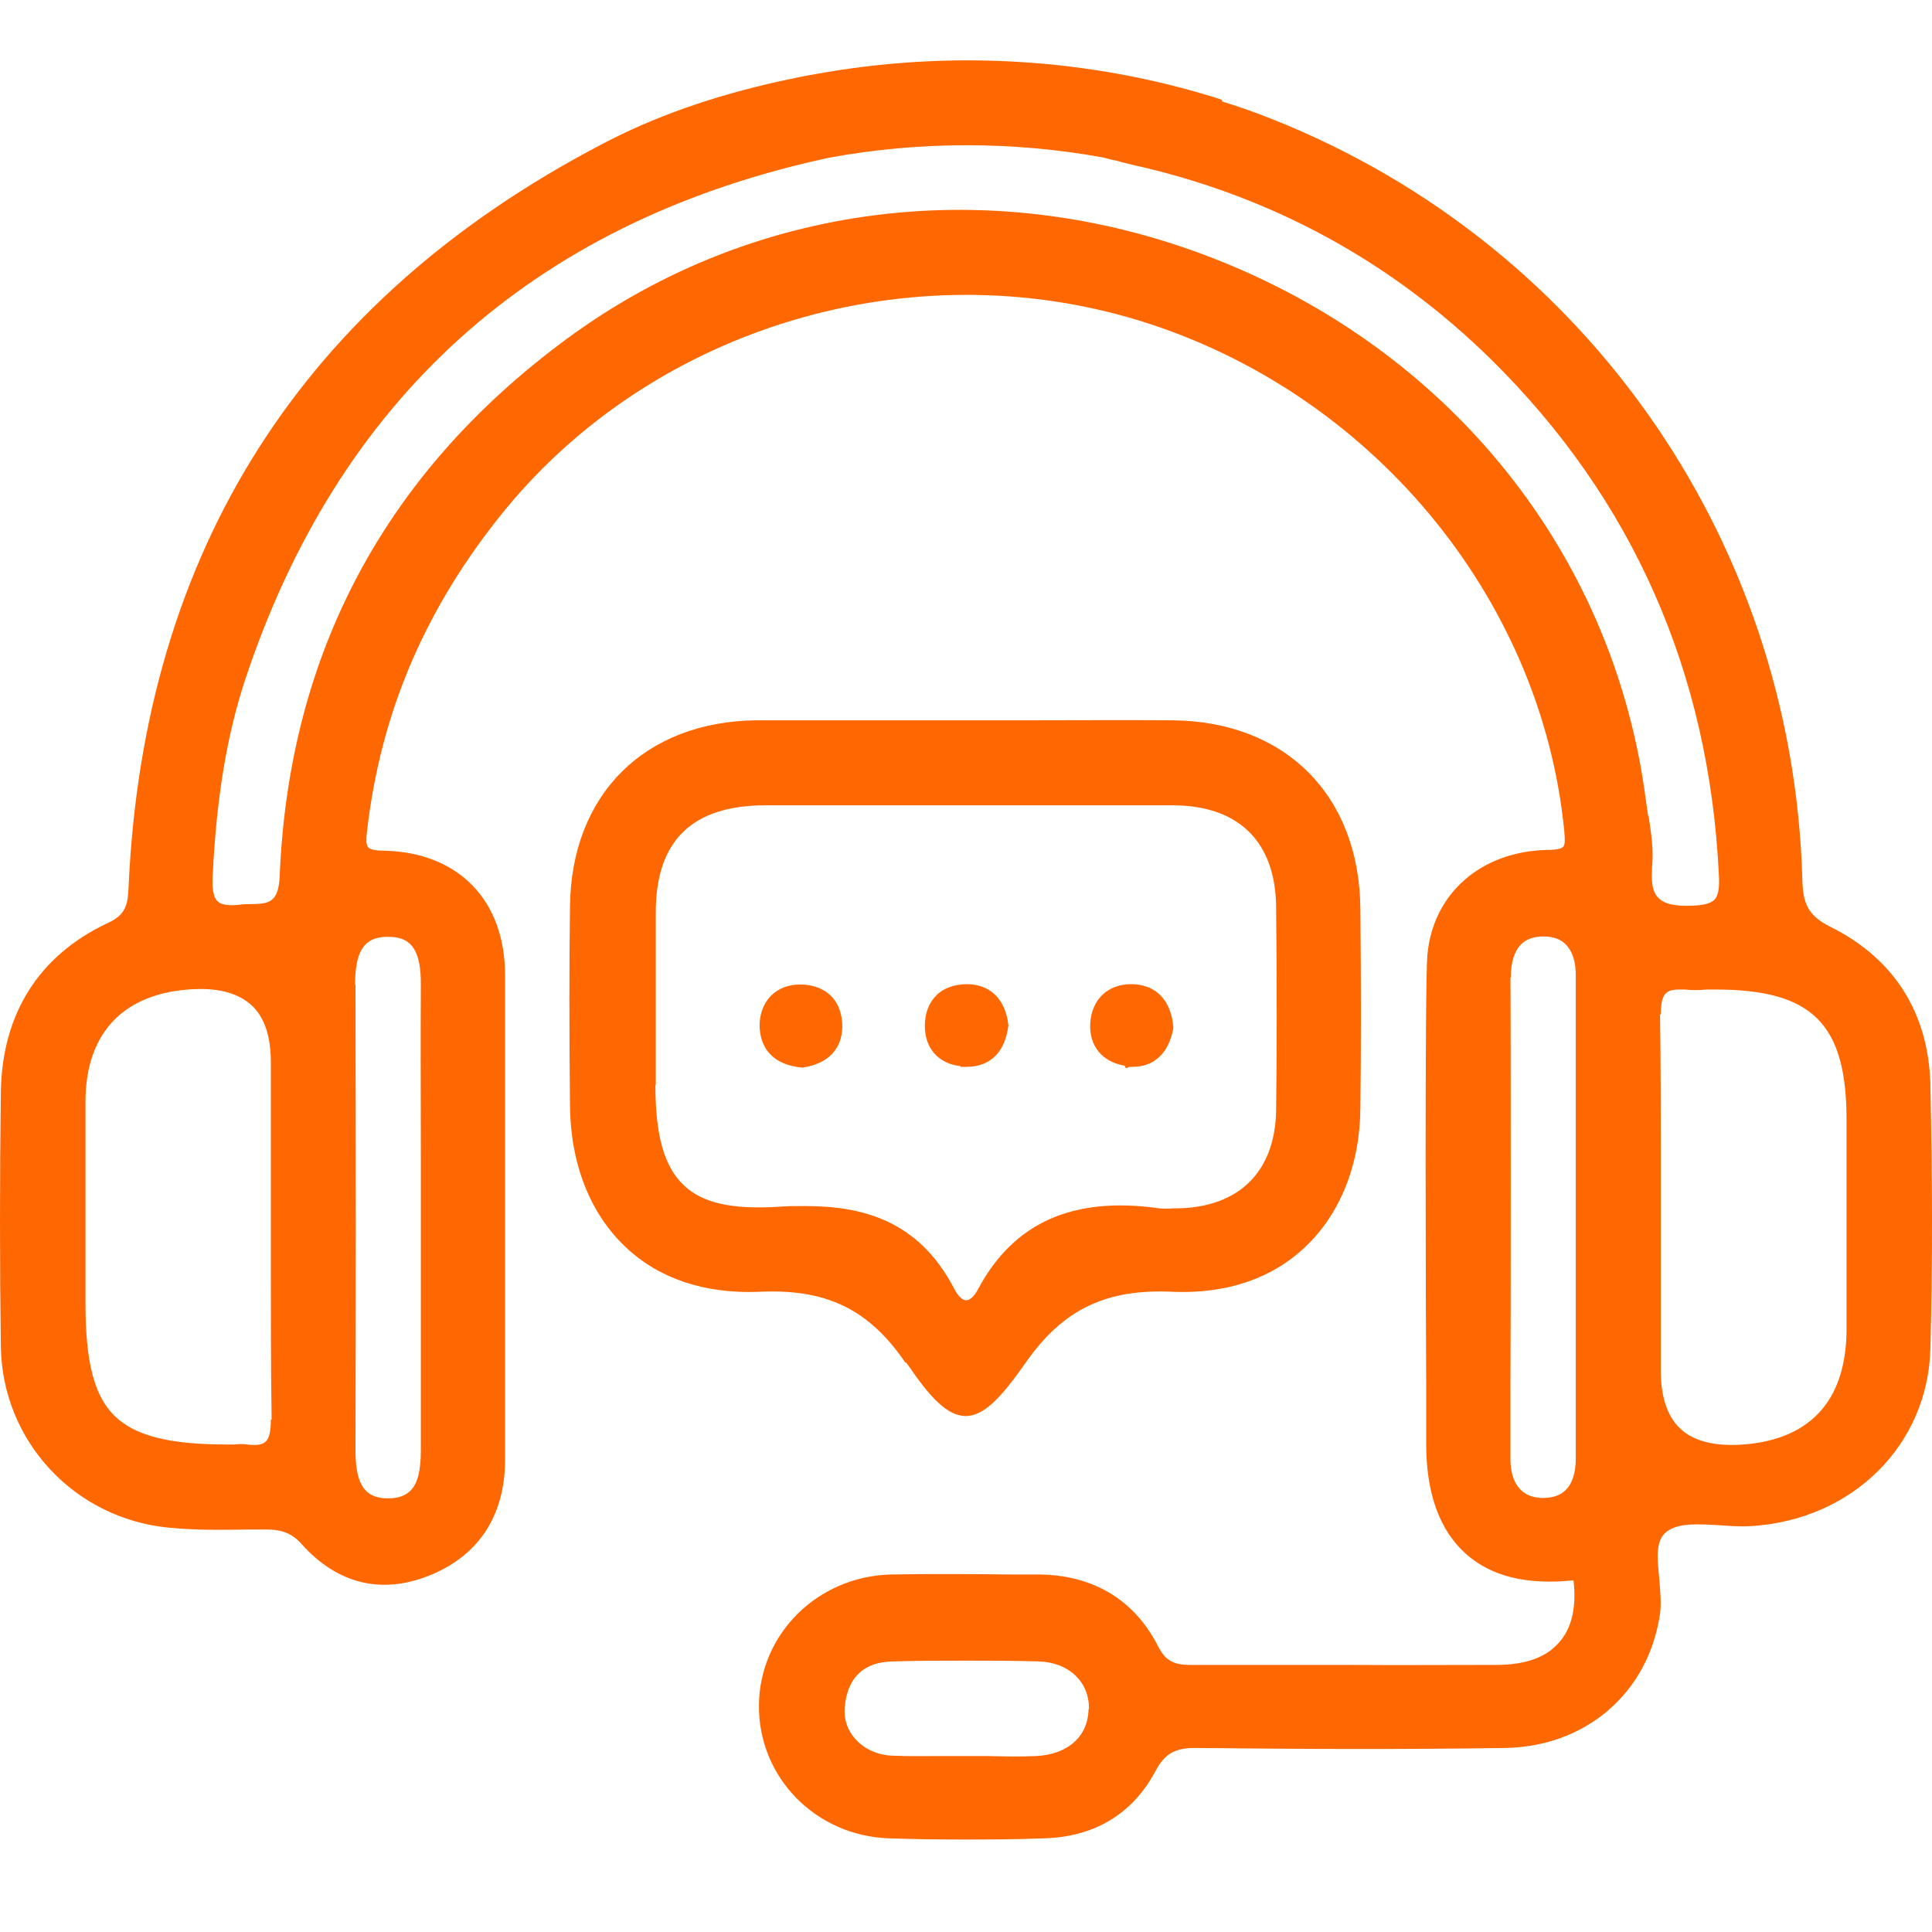 <svg width="40" height="40" viewBox="0 0 40 40" fill="none" xmlns="http://www.w3.org/2000/svg">
<path d="M39.967 22.557V22.454C39.927 20.965 39.211 19.842 37.897 19.189C37.419 18.95 37.331 18.695 37.316 18.226C37.124 11.083 32.689 4.848 26.032 2.348C25.817 2.268 25.586 2.189 25.3 2.101V2.069L25.212 2.037C22.552 1.201 19.662 1.026 16.875 1.536C16.796 1.552 16.724 1.56 16.652 1.575L16.349 1.639C16.286 1.655 16.222 1.663 16.158 1.679C14.749 1.99 13.531 2.42 12.448 2.993C6.269 6.226 2.972 11.402 2.662 18.369C2.646 18.743 2.598 18.942 2.232 19.11C0.806 19.778 0.042 20.989 0.018 22.605C-0.006 24.405 -0.006 26.18 0.018 27.892C0.05 29.835 1.539 31.436 3.482 31.627C4.031 31.683 4.581 31.675 5.122 31.667H5.504C5.783 31.667 6.022 31.715 6.245 31.969C7.001 32.813 7.941 33.028 8.96 32.59C9.94 32.168 10.457 31.348 10.457 30.218V27.351C10.457 25.002 10.457 22.581 10.457 20.192C10.457 18.64 9.494 17.652 7.965 17.613C7.813 17.613 7.67 17.597 7.622 17.541C7.583 17.501 7.575 17.398 7.598 17.214C7.885 14.714 8.833 12.532 10.481 10.526C13.602 6.751 18.874 5.191 23.596 6.64C28.373 8.113 31.909 12.357 32.386 17.198C32.403 17.398 32.403 17.493 32.363 17.533C32.323 17.573 32.227 17.597 32.028 17.597C30.659 17.628 29.663 18.504 29.552 19.778C29.496 20.455 29.52 27.518 29.528 28.649C29.528 28.959 29.528 29.27 29.528 29.581V29.891C29.528 30.926 29.807 31.691 30.356 32.176C30.874 32.638 31.622 32.821 32.578 32.718C32.641 33.267 32.546 33.705 32.283 34C32.02 34.31 31.598 34.462 31.025 34.47C29.99 34.47 28.947 34.478 27.912 34.47C26.828 34.47 25.738 34.47 24.655 34.47H24.639C24.288 34.47 24.121 34.374 23.97 34.072C23.476 33.108 22.608 32.598 21.478 32.598H20.944C20.124 32.59 19.28 32.583 18.444 32.598C16.923 32.638 15.72 33.833 15.713 35.314C15.705 36.803 16.891 38.013 18.412 38.061C18.882 38.077 19.367 38.085 19.901 38.085C20.434 38.085 20.976 38.085 21.605 38.061C22.648 38.037 23.444 37.559 23.914 36.683C24.113 36.309 24.32 36.182 24.782 36.19C26.98 36.214 29.122 36.221 31.152 36.19C32.833 36.166 34.13 35.051 34.369 33.411C34.401 33.18 34.369 32.925 34.353 32.678C34.313 32.272 34.266 31.882 34.513 31.707C34.759 31.523 35.173 31.555 35.611 31.579C35.834 31.595 36.057 31.611 36.272 31.595C38.367 31.46 39.919 29.907 39.967 27.916C40.015 26.133 40.007 24.309 39.967 22.502V22.557ZM31.28 20.24C31.28 19.93 31.351 19.699 31.487 19.555C31.598 19.444 31.758 19.388 31.956 19.388C32.156 19.388 32.315 19.444 32.418 19.555C32.562 19.699 32.633 19.93 32.625 20.248C32.625 23.561 32.625 26.873 32.625 30.194C32.625 30.488 32.554 30.719 32.41 30.855C32.299 30.966 32.14 31.014 31.925 31.014C31.359 30.998 31.272 30.504 31.272 30.21C31.272 29.724 31.272 29.238 31.272 28.752C31.28 28.004 31.28 20.742 31.272 20.24H31.28ZM7.352 20.384C7.352 20.121 7.376 19.738 7.575 19.547C7.67 19.452 7.806 19.404 7.981 19.396H8.044C8.53 19.396 8.721 19.691 8.713 20.407C8.705 21.562 8.713 22.725 8.713 23.879V25.217V26.555C8.713 27.709 8.713 28.872 8.713 30.026C8.713 30.441 8.65 30.711 8.498 30.863C8.395 30.966 8.243 31.022 8.044 31.022H8.028C7.471 31.022 7.36 30.608 7.36 30.003C7.368 27.064 7.368 23.919 7.36 20.392L7.352 20.384ZM34.385 21.005C34.385 20.774 34.417 20.63 34.497 20.559C34.552 20.511 34.64 20.487 34.759 20.487C34.799 20.487 34.839 20.487 34.887 20.487C35.03 20.503 35.181 20.503 35.325 20.487C35.389 20.487 35.452 20.487 35.516 20.487C37.523 20.487 38.231 21.196 38.231 23.186V24.636C38.231 25.567 38.231 26.499 38.231 27.439V27.534C38.223 29.031 37.443 29.851 35.962 29.915C35.436 29.931 35.038 29.819 34.783 29.573C34.521 29.326 34.385 28.92 34.385 28.378V25.273C34.385 24.875 34.385 24.468 34.385 24.07C34.385 23.067 34.385 22.024 34.369 21.005H34.385ZM34.122 16.888C34.106 16.776 34.091 16.673 34.075 16.561C33.438 11.648 30.253 7.524 25.555 5.525C20.864 3.526 15.689 4.092 11.715 7.03C7.973 9.793 5.982 13.528 5.791 18.13C5.767 18.703 5.56 18.711 5.186 18.719C5.106 18.719 5.019 18.719 4.931 18.735C4.716 18.751 4.581 18.735 4.501 18.656C4.405 18.56 4.389 18.361 4.405 18.098C4.485 16.49 4.7 15.216 5.074 14.077C7.001 8.264 11.014 4.641 16.994 3.303L17.17 3.264C19.041 2.921 20.984 2.921 22.855 3.264C22.903 3.28 22.951 3.287 23.006 3.303C23.078 3.319 23.158 3.335 23.229 3.359C23.309 3.375 23.381 3.399 23.46 3.415C26.311 4.052 28.803 5.406 30.882 7.452C33.804 10.335 35.389 13.926 35.588 18.122C35.603 18.393 35.572 18.544 35.5 18.624C35.42 18.703 35.277 18.743 35.038 18.751C34.664 18.767 34.449 18.711 34.329 18.584C34.226 18.48 34.186 18.297 34.202 18.027V17.971C34.242 17.613 34.186 17.238 34.13 16.888H34.122ZM5.608 29.389C5.608 29.636 5.576 29.78 5.496 29.851C5.425 29.915 5.305 29.931 5.122 29.907C5.026 29.891 4.931 29.899 4.843 29.907C4.796 29.907 4.748 29.907 4.708 29.907C3.49 29.907 2.789 29.724 2.367 29.31C1.945 28.888 1.77 28.195 1.77 26.985V25.75C1.77 24.763 1.77 23.776 1.77 22.788C1.778 21.363 2.582 20.543 4.023 20.479C4.557 20.455 4.955 20.575 5.218 20.822C5.48 21.068 5.608 21.466 5.608 22V25.265C5.608 25.655 5.608 26.037 5.608 26.427C5.608 27.399 5.608 28.402 5.624 29.389H5.608ZM22.537 35.385C22.529 35.951 22.107 36.325 21.454 36.357C21.119 36.373 20.777 36.365 20.45 36.357C20.331 36.357 20.212 36.357 20.092 36.357H19.997C19.837 36.357 19.678 36.357 19.519 36.357C19.168 36.357 18.81 36.365 18.46 36.349C18.157 36.333 17.886 36.206 17.703 35.998C17.544 35.823 17.472 35.592 17.488 35.361C17.536 34.74 17.878 34.406 18.491 34.398C18.977 34.382 19.479 34.382 19.997 34.382C20.514 34.382 20.992 34.382 21.501 34.398C22.122 34.414 22.561 34.82 22.545 35.393L22.537 35.385Z" fill="#FF6700"/>
<path d="M18.761 28.211L18.792 28.251C19.254 28.928 19.605 29.31 19.987 29.318C20.385 29.318 20.743 28.912 21.237 28.211C22.009 27.104 22.909 26.674 24.302 26.746C25.393 26.786 26.333 26.475 27.026 25.814C27.75 25.129 28.157 24.11 28.165 22.94C28.18 21.713 28.18 20.36 28.165 18.823C28.149 16.474 26.62 14.937 24.279 14.913C23.291 14.905 22.28 14.913 21.308 14.913C20.433 14.913 19.549 14.913 18.673 14.913C17.686 14.913 16.666 14.913 15.663 14.913C13.346 14.937 11.825 16.45 11.801 18.767C11.785 19.993 11.785 21.347 11.801 22.884C11.809 24.086 12.215 25.122 12.948 25.814C13.64 26.475 14.588 26.786 15.695 26.746C17.104 26.674 17.988 27.104 18.744 28.211H18.761ZM13.577 22.47V21.276C13.577 20.479 13.577 19.691 13.577 18.895C13.577 17.406 14.325 16.681 15.83 16.673C16.762 16.673 17.693 16.673 18.625 16.673H20.026C20.456 16.673 20.879 16.673 21.308 16.673C22.304 16.673 23.299 16.673 24.295 16.673C25.656 16.681 26.413 17.437 26.421 18.791C26.437 20.36 26.437 21.729 26.421 22.98C26.405 24.246 25.664 24.994 24.382 25.018H24.279C24.183 25.026 24.096 25.026 24.008 25.018C22.224 24.763 20.99 25.305 20.25 26.69C20.17 26.841 20.082 26.921 20.003 26.921C19.923 26.921 19.835 26.834 19.756 26.682C19.023 25.273 17.869 24.97 16.666 24.97C16.475 24.97 16.284 24.97 16.093 24.986C15.153 25.042 14.54 24.907 14.158 24.54C13.752 24.158 13.569 23.513 13.569 22.462L13.577 22.47Z" fill="#FF6700"/>
<path d="M16.618 22.103C17.144 22.024 17.431 21.721 17.439 21.259C17.439 20.996 17.359 20.773 17.208 20.622C17.056 20.471 16.833 20.383 16.571 20.383H16.563C16.069 20.383 15.735 20.726 15.727 21.219C15.727 21.729 16.037 22.055 16.61 22.103H16.618Z" fill="#FF6700"/>
<path d="M19.889 22.088H19.985C19.985 22.088 20 22.088 20.008 22.088C20.502 22.088 20.805 21.785 20.876 21.244V21.228V21.212C20.813 20.686 20.502 20.384 20.032 20.376C19.777 20.376 19.547 20.447 19.387 20.607C19.228 20.766 19.148 20.981 19.148 21.244C19.148 21.706 19.435 22.024 19.881 22.072L19.889 22.088Z" fill="#FF6700"/>
<path d="M23.288 22.072L23.312 22.12L23.376 22.088C23.376 22.088 23.424 22.088 23.448 22.088C23.893 22.088 24.196 21.809 24.292 21.291V21.276V21.26C24.244 20.702 23.925 20.376 23.416 20.376C22.93 20.376 22.596 20.702 22.572 21.196C22.548 21.666 22.834 21.992 23.288 22.064V22.072Z" fill="#FF6700"/>
</svg>
